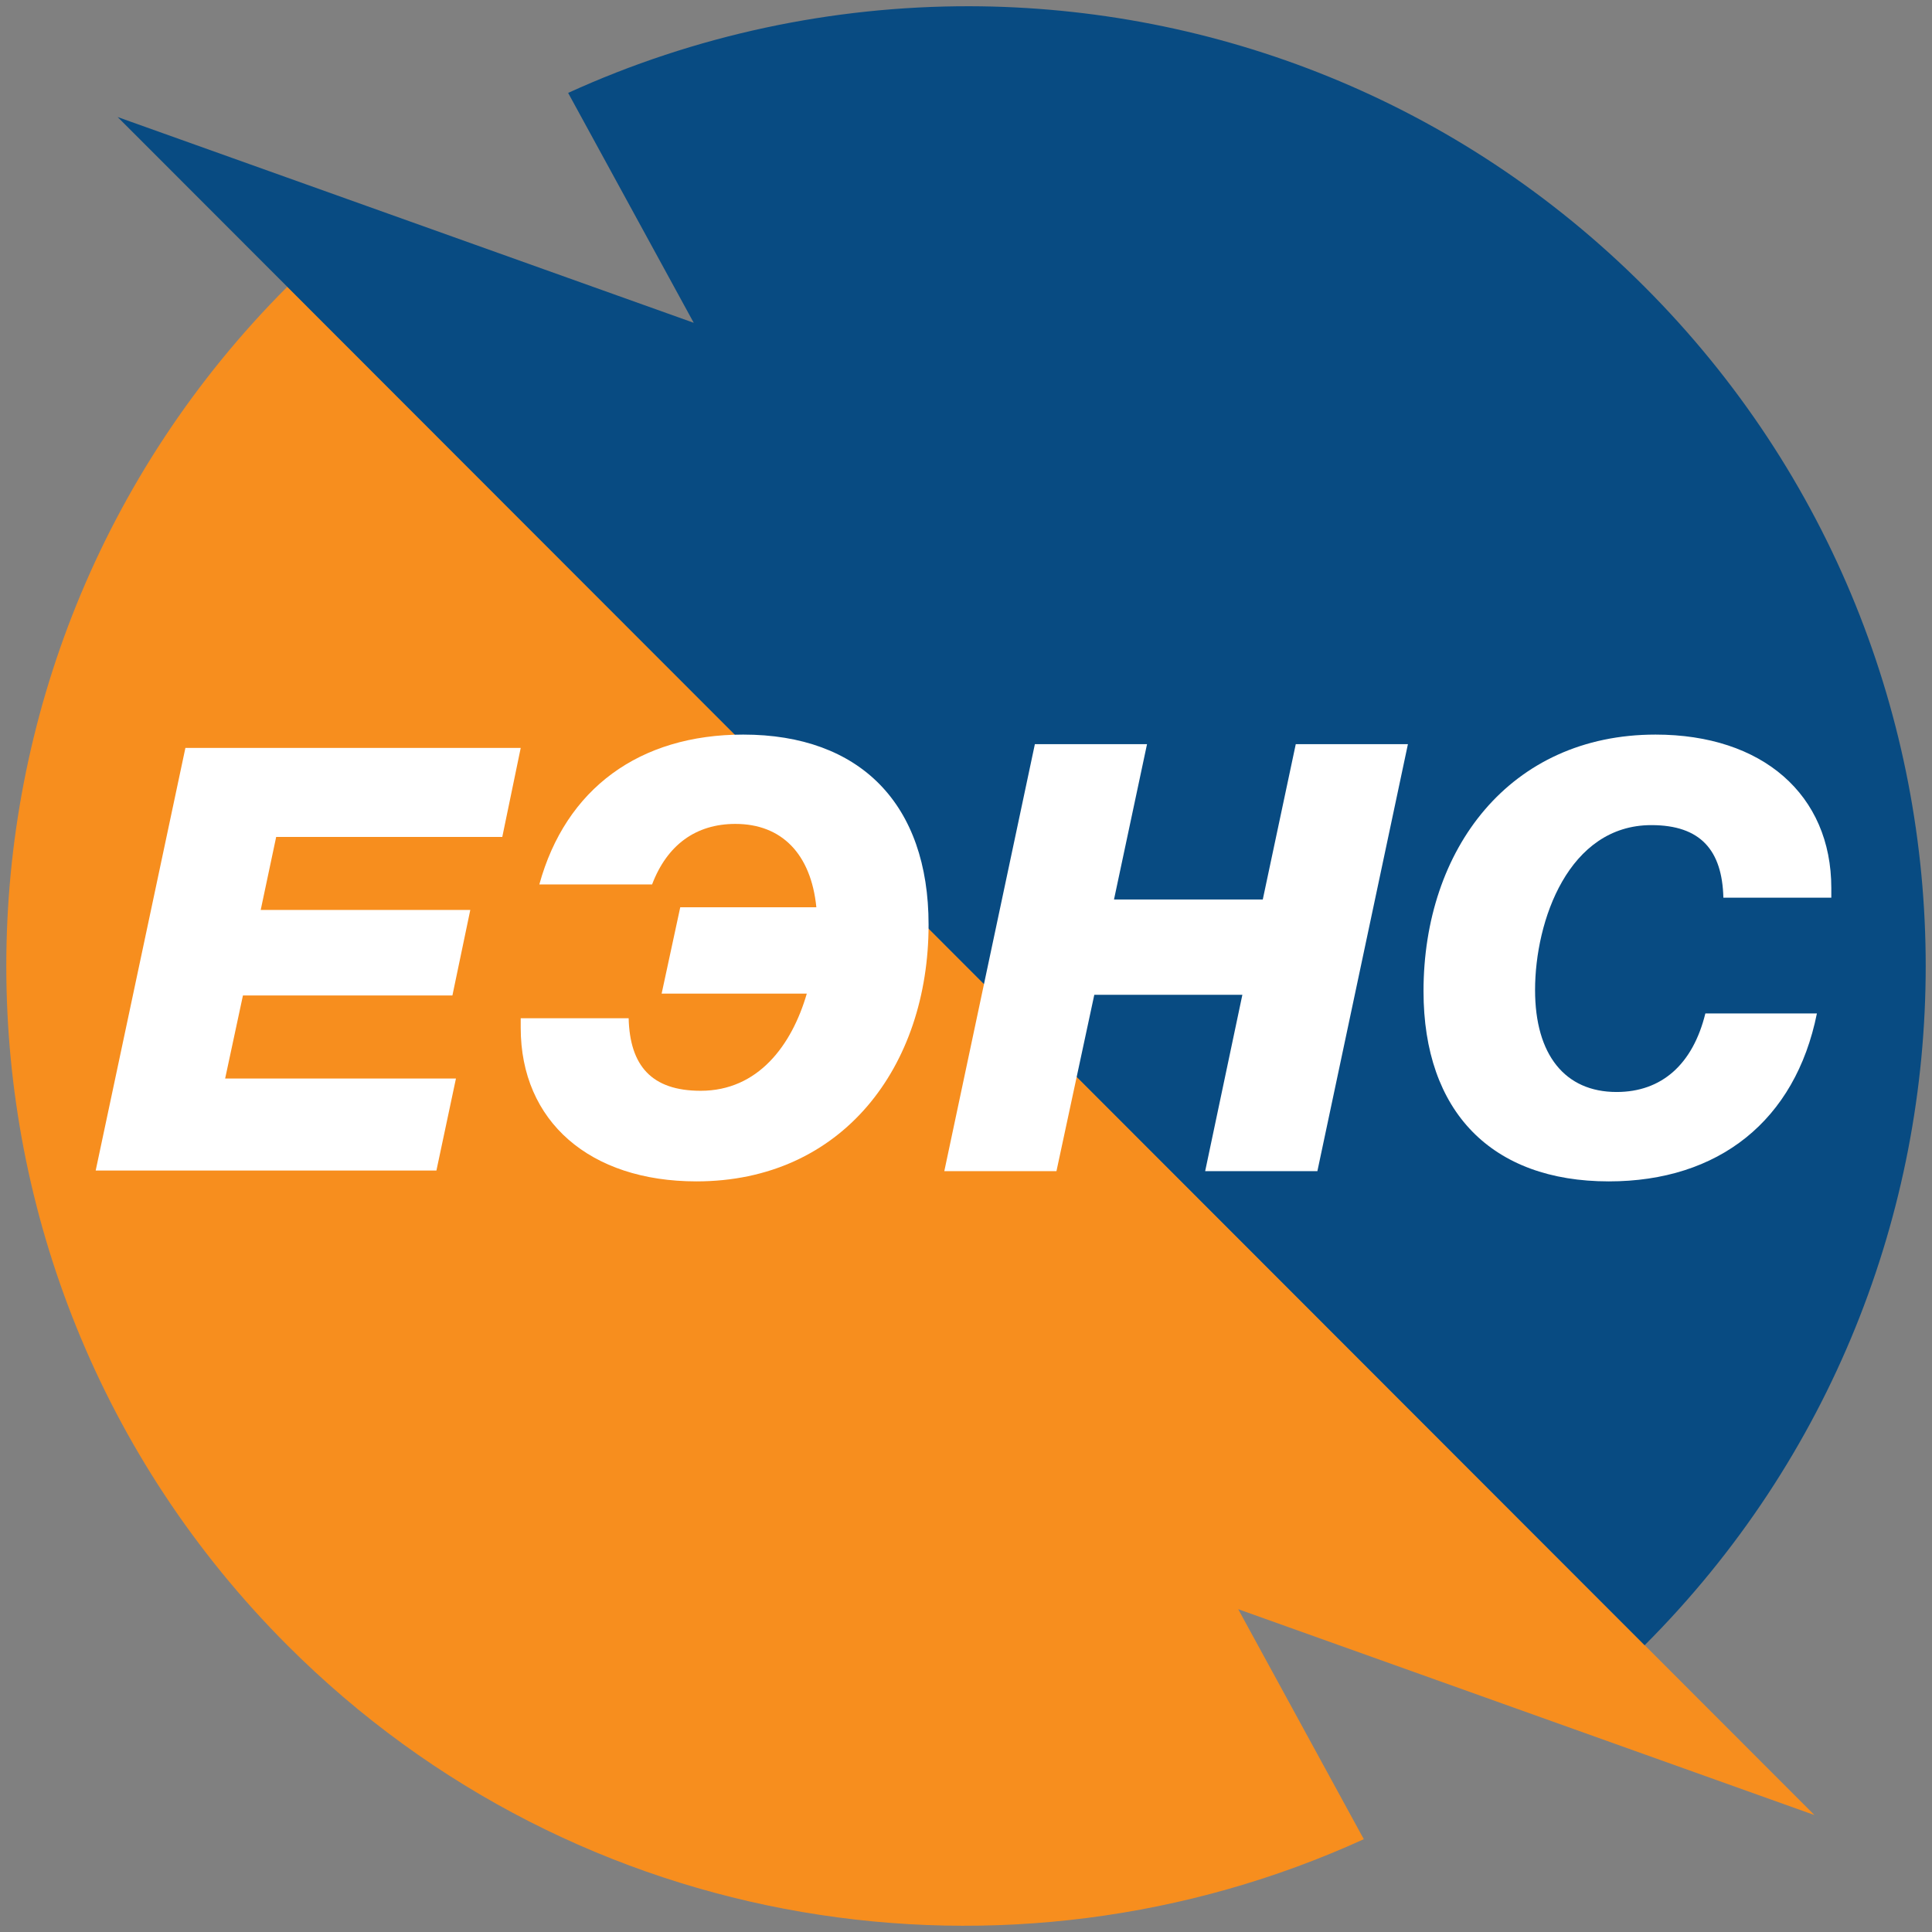 <?xml version="1.0" encoding="UTF-8" standalone="no"?><!DOCTYPE svg PUBLIC "-//W3C//DTD SVG 1.1//EN" "http://www.w3.org/Graphics/SVG/1.1/DTD/svg11.dtd"><svg width="100%" height="100%" viewBox="0 0 512 512" version="1.1" xmlns="http://www.w3.org/2000/svg" xmlns:xlink="http://www.w3.org/1999/xlink" xml:space="preserve" xmlns:serif="http://www.serif.com/" style="fill-rule:evenodd;clip-rule:evenodd;stroke-linejoin:round;stroke-miterlimit:2;"><rect x="0" y="0" width="512" height="512" fill="#808080" stroke="none"/><g><path d="M76.143,75.988c-49.66,49.716 -74.476,114.861 -74.476,180.014c-0,65.145 24.816,130.289 74.476,180.006c77.177,77.205 191.513,94.162 285.281,51.395l-33.285,-60.952l152.704,54.555l-404.7,-405.018Z" style="fill:#f78e1e;fill-rule:nonzero;"/><path d="M435.843,436.008c99.32,-99.404 99.32,-260.586 -0,-359.991c-49.426,-49.482 -114.101,-74.214 -178.87,-74.364c-36.343,-0.056 -72.713,7.597 -106.411,22.969l33.285,60.924l-152.666,-54.528l404.662,404.99Z" style="fill:#084b82;fill-rule:nonzero;"/><path d="M137.997,198.208l-88.863,0l-23.775,111.991l90.298,0l5.177,-24.384l-61.167,-0l4.717,-22.012l55.513,-0l4.736,-22.659l-55.541,-0l4.099,-19.348l59.92,-0l4.886,-23.588Z" style="fill:#fff;fill-rule:nonzero;"/><path d="M246.084,245.056c-0,-31.954 -18.12,-50.383 -49.126,-50.383c-27.479,0 -47.043,14.293 -54.03,39.719l29.88,0c3.977,-10.476 11.602,-16.047 22.078,-16.047c12.258,0 20.042,7.944 21.458,22.096l-36.07,0l-4.933,22.875l38.471,-0c-3.977,13.674 -12.877,25.754 -28.127,25.754c-13.036,-0 -18.767,-6.669 -19.085,-19.227l-28.605,0l-0,2.542c-0,24.788 18.288,40.694 46.574,40.694c38.622,0 61.515,-30.359 61.515,-68.023" style="fill:#fff;fill-rule:nonzero;"/><path d="M373.112,197.21l-29.721,0l-8.741,41.163l-39.428,0l8.75,-41.163l-29.721,0l-24,113.154l29.721,0l10.026,-46.725l39.24,0l-9.857,46.725l29.74,0l23.991,-113.154Z" style="fill:#fff;fill-rule:nonzero;"/><path d="M481.501,268.569l-29.561,-0c-3.33,13.515 -11.593,20.821 -23.532,20.821c-13.655,-0 -21.599,-9.839 -21.599,-27.011c0,-18.438 8.901,-43.714 30.819,-43.714c13.055,-0 18.766,6.668 19.085,19.226l28.605,0l0,-2.532c0,-24.797 -18.288,-40.685 -46.574,-40.685c-38.622,0 -61.496,30.34 -61.496,68.005c-0,31.963 18.101,50.401 49.106,50.401c29.074,0 49.417,-16.047 55.147,-44.511" style="fill:#fff;fill-rule:nonzero;"/></g></svg>